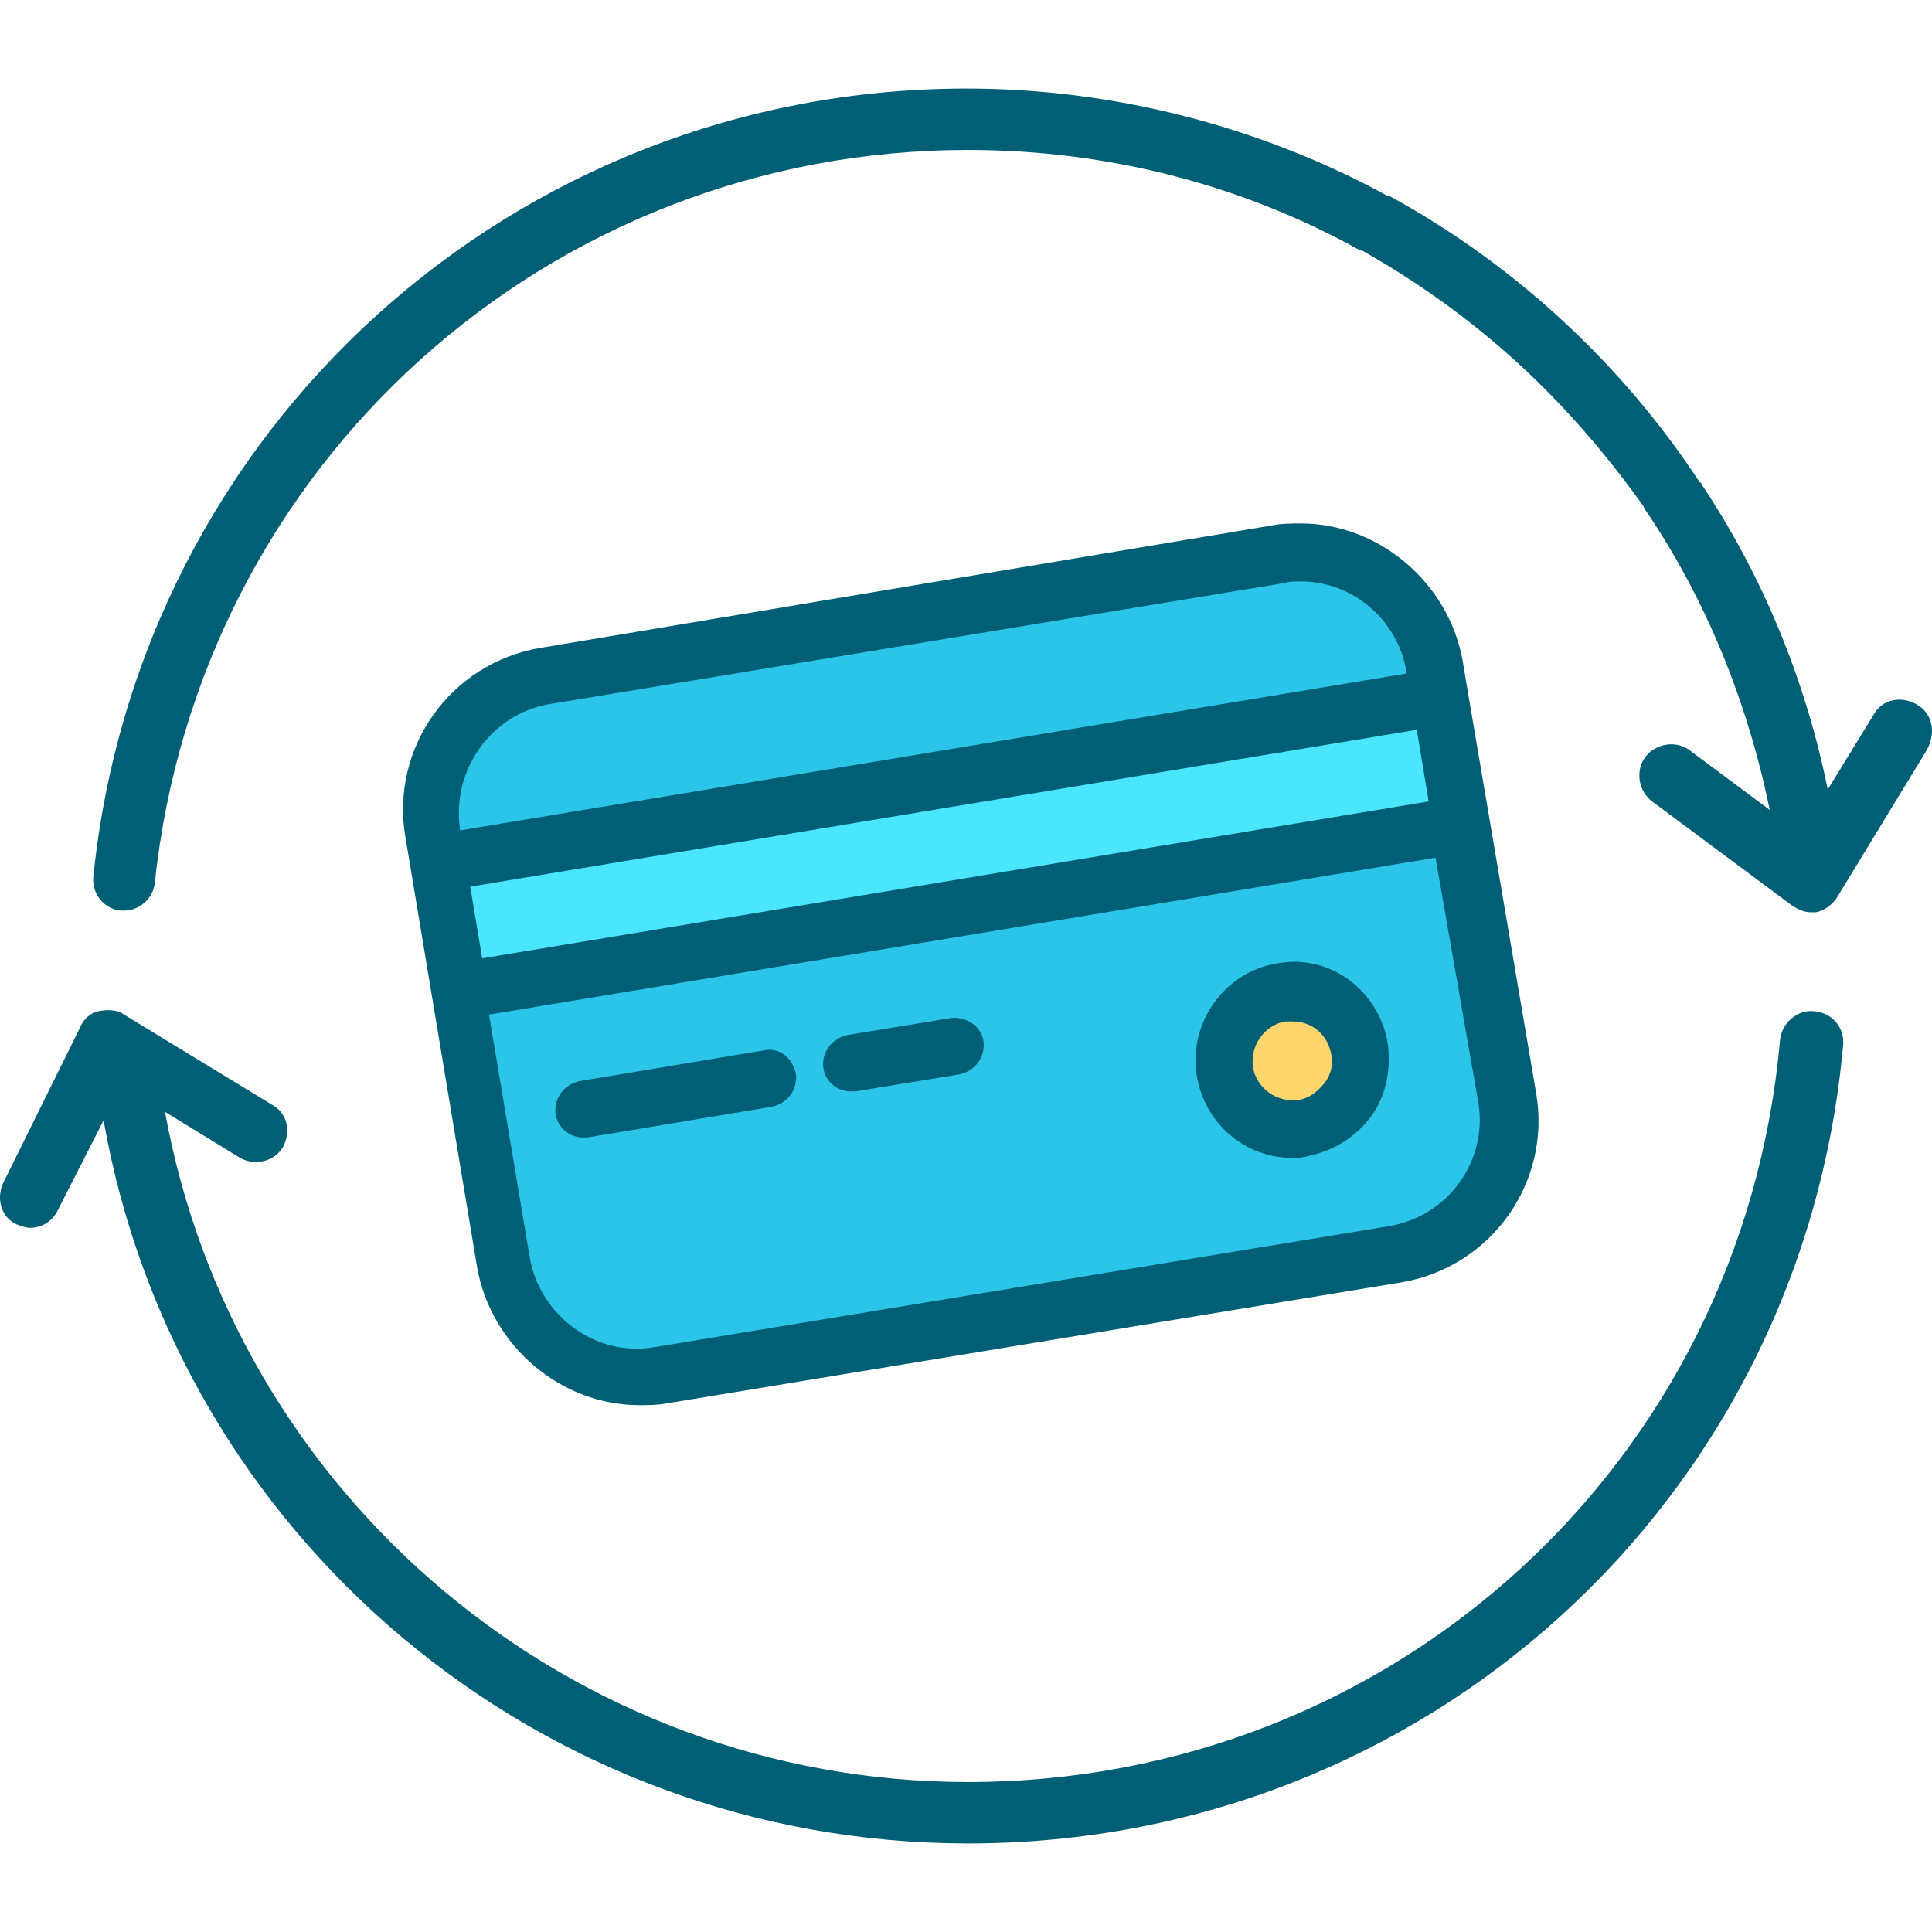 <?xml version="1.0" encoding="iso-8859-1"?>
<!-- Generator: Adobe Illustrator 19.0.0, SVG Export Plug-In . SVG Version: 6.00 Build 0)  -->
<svg version="1.1" id="Capa_1" xmlns="http://www.w3.org/2000/svg" xmlns:xlink="http://www.w3.org/1999/xlink" x="0px" y="0px"
	 viewBox="0 0 453.144 453.144" style="enable-background:new 0 0 453.144 453.144;" xml:space="preserve">
<path style="fill:#2AC5E8;" d="M353.495,257.172c2.8,17.2-8.8,34-26.4,36.8l-172.4,28.8c-17.2,2.8-34-8.8-36.8-26.4l-16.8-100.8
	c-2.8-17.2,8.8-34,26.4-36.8l172.4-28.4c17.2-2.8,34,8.8,36.8,26.4L353.495,257.172z"/>
<polygon style="fill:#4AE5FF;" points="103.495,203.172 337.095,161.572 344.695,196.372 108.295,236.772 "/>
<circle style="fill:#FFD66E;" cx="303.095" cy="248.372" r="16"/>
<g>
	<path style="fill:#005F75;" d="M344.295,162.372l-1.2-7.2c-3.2-18.4-19.6-32.4-38-32.4c-2,0-4.4,0-6.4,0.4l-172,28.8
		c-21.2,3.6-35.2,23.6-31.6,44.4l16.8,100.8c3.2,18.4,19.6,32.4,38,32.4c2,0,4.4,0,6.4-0.4l172.4-28.4c21.2-3.6,35.2-23.6,31.6-44.4
		L344.295,162.372L344.295,162.372L344.295,162.372z M110.295,207.972l222-36.8l2.8,16.8l-222,36.8L110.295,207.972z
		 M128.695,165.172l172.4-28.4c1.2-0.4,2.8-0.4,4-0.4c12.4,0,22.8,9.2,24.8,21.2v0.4l-222,36.8v-0.4
		C105.895,180.772,115.095,167.572,128.695,165.172z M325.895,287.572l-172.4,28.4c-14,2.4-26.8-7.6-29.2-20.8l-9.6-57.2l222-36.8
		l10,57.2C349.095,271.972,339.895,285.172,325.895,287.572z"/>
	<path style="fill:#005F75;" d="M179.095,246.372l-43.2,7.2c-3.6,0.8-6,4-5.6,7.6c0.4,3.2,3.2,5.6,6.4,5.6c0.4,0,0.8,0,1.2,0
		l43.2-7.2c3.6-0.8,6-4,5.6-7.6C185.895,247.972,182.695,245.572,179.095,246.372z"/>
	<path style="fill:#005F75;" d="M223.095,238.772l-24.4,4c-3.6,0.8-6,4-5.6,7.6c0.4,3.2,3.2,5.6,6.4,5.6c0.4,0,0.8,0,1.2,0l24.4-4
		c3.6-0.8,6-4,5.6-7.6C230.295,240.772,226.695,238.372,223.095,238.772z"/>
	<path style="fill:#005F75;" d="M299.495,225.972c-12.4,2-20.8,14-18.8,26.4c2,11.2,11.2,19.2,22.4,19.2c1.2,0,2.4,0,3.6-0.4
		c6-1.2,11.2-4.4,14.8-9.2c3.6-4.8,4.8-11.2,4-17.2C323.495,232.372,311.895,223.572,299.495,225.972z M310.695,253.972
		c-1.6,2-3.6,3.6-6,4c-5.2,0.8-10-2.8-10.8-7.6c-0.8-5.2,2.8-10,7.6-10.8c0.4,0,1.2,0,1.6,0c4.8,0,8.4,3.2,9.2,8
		C312.695,249.172,312.295,251.972,310.695,253.972z"/>
	<path style="fill:#005F75;" d="M24.295,262.772c17.2,97.6,102.4,169.6,202.8,169.6c107.2,0,195.6-80.4,205.2-187.2
		c0.4-4-2.4-7.6-6.8-8c-4-0.4-7.6,2.8-8,6.8c-8.8,99.2-90.8,174-190.4,174c-92.8,0-172-66.8-188.4-157.2l17.6,10.8
		c3.6,2,8,0.8,10-2.4c2-3.6,1.2-8-2.4-10l-34.8-21.2c-1.6-1.2-4-1.2-6-0.8c-2,0.4-3.6,2-4.4,4l-18,36.4c-1.6,3.6-0.4,8,3.2,9.6
		c1.2,0.4,2,0.8,3.2,0.8c2.8,0,5.2-1.6,6.4-4L24.295,262.772z"/>
	<path style="fill:#005F75;" d="M449.495,165.172c-3.6-2-8-1.2-10,2.4l-10.8,17.6c-5.2-25.6-15.2-50-29.6-71.6c0,0,0-0.4-0.4-0.4
		c-7.6-11.6-16.4-22.4-26.4-32.4c-14-14-29.6-25.6-46.4-34.8h-0.4c-30-16.4-64.4-25.2-98.8-25.2c-106,0-194,79.6-204.8,184.8
		c-0.4,4,2.4,7.6,6.4,8c0.4,0,0.4,0,0.8,0c3.6,0,6.8-2.8,7.2-6.4c10.4-98.4,92.4-172,190.8-172c32.4,0,64,8,92,23.6h0.4
		c15.6,8.8,30,19.6,42.8,32.4c8.4,8.4,16.4,18,23.2,27.6c0,0,0,0.4,0.4,0.4v0.4c14.4,21.2,24,45.2,29.2,70.4l-18.8-14
		c-3.2-2.4-8-1.6-10.4,1.6c-2.4,3.2-1.6,8,1.6,10.4l32.8,24.4c1.2,0.8,2.8,1.6,4.4,1.6c0.4,0,0.8,0,1.2,0c2-0.4,3.6-1.6,4.8-3.2
		l21.2-34.8C454.295,171.572,453.095,167.172,449.495,165.172z"/>
</g>
<g>
</g>
<g>
</g>
<g>
</g>
<g>
</g>
<g>
</g>
<g>
</g>
<g>
</g>
<g>
</g>
<g>
</g>
<g>
</g>
<g>
</g>
<g>
</g>
<g>
</g>
<g>
</g>
<g>
</g>
</svg>

